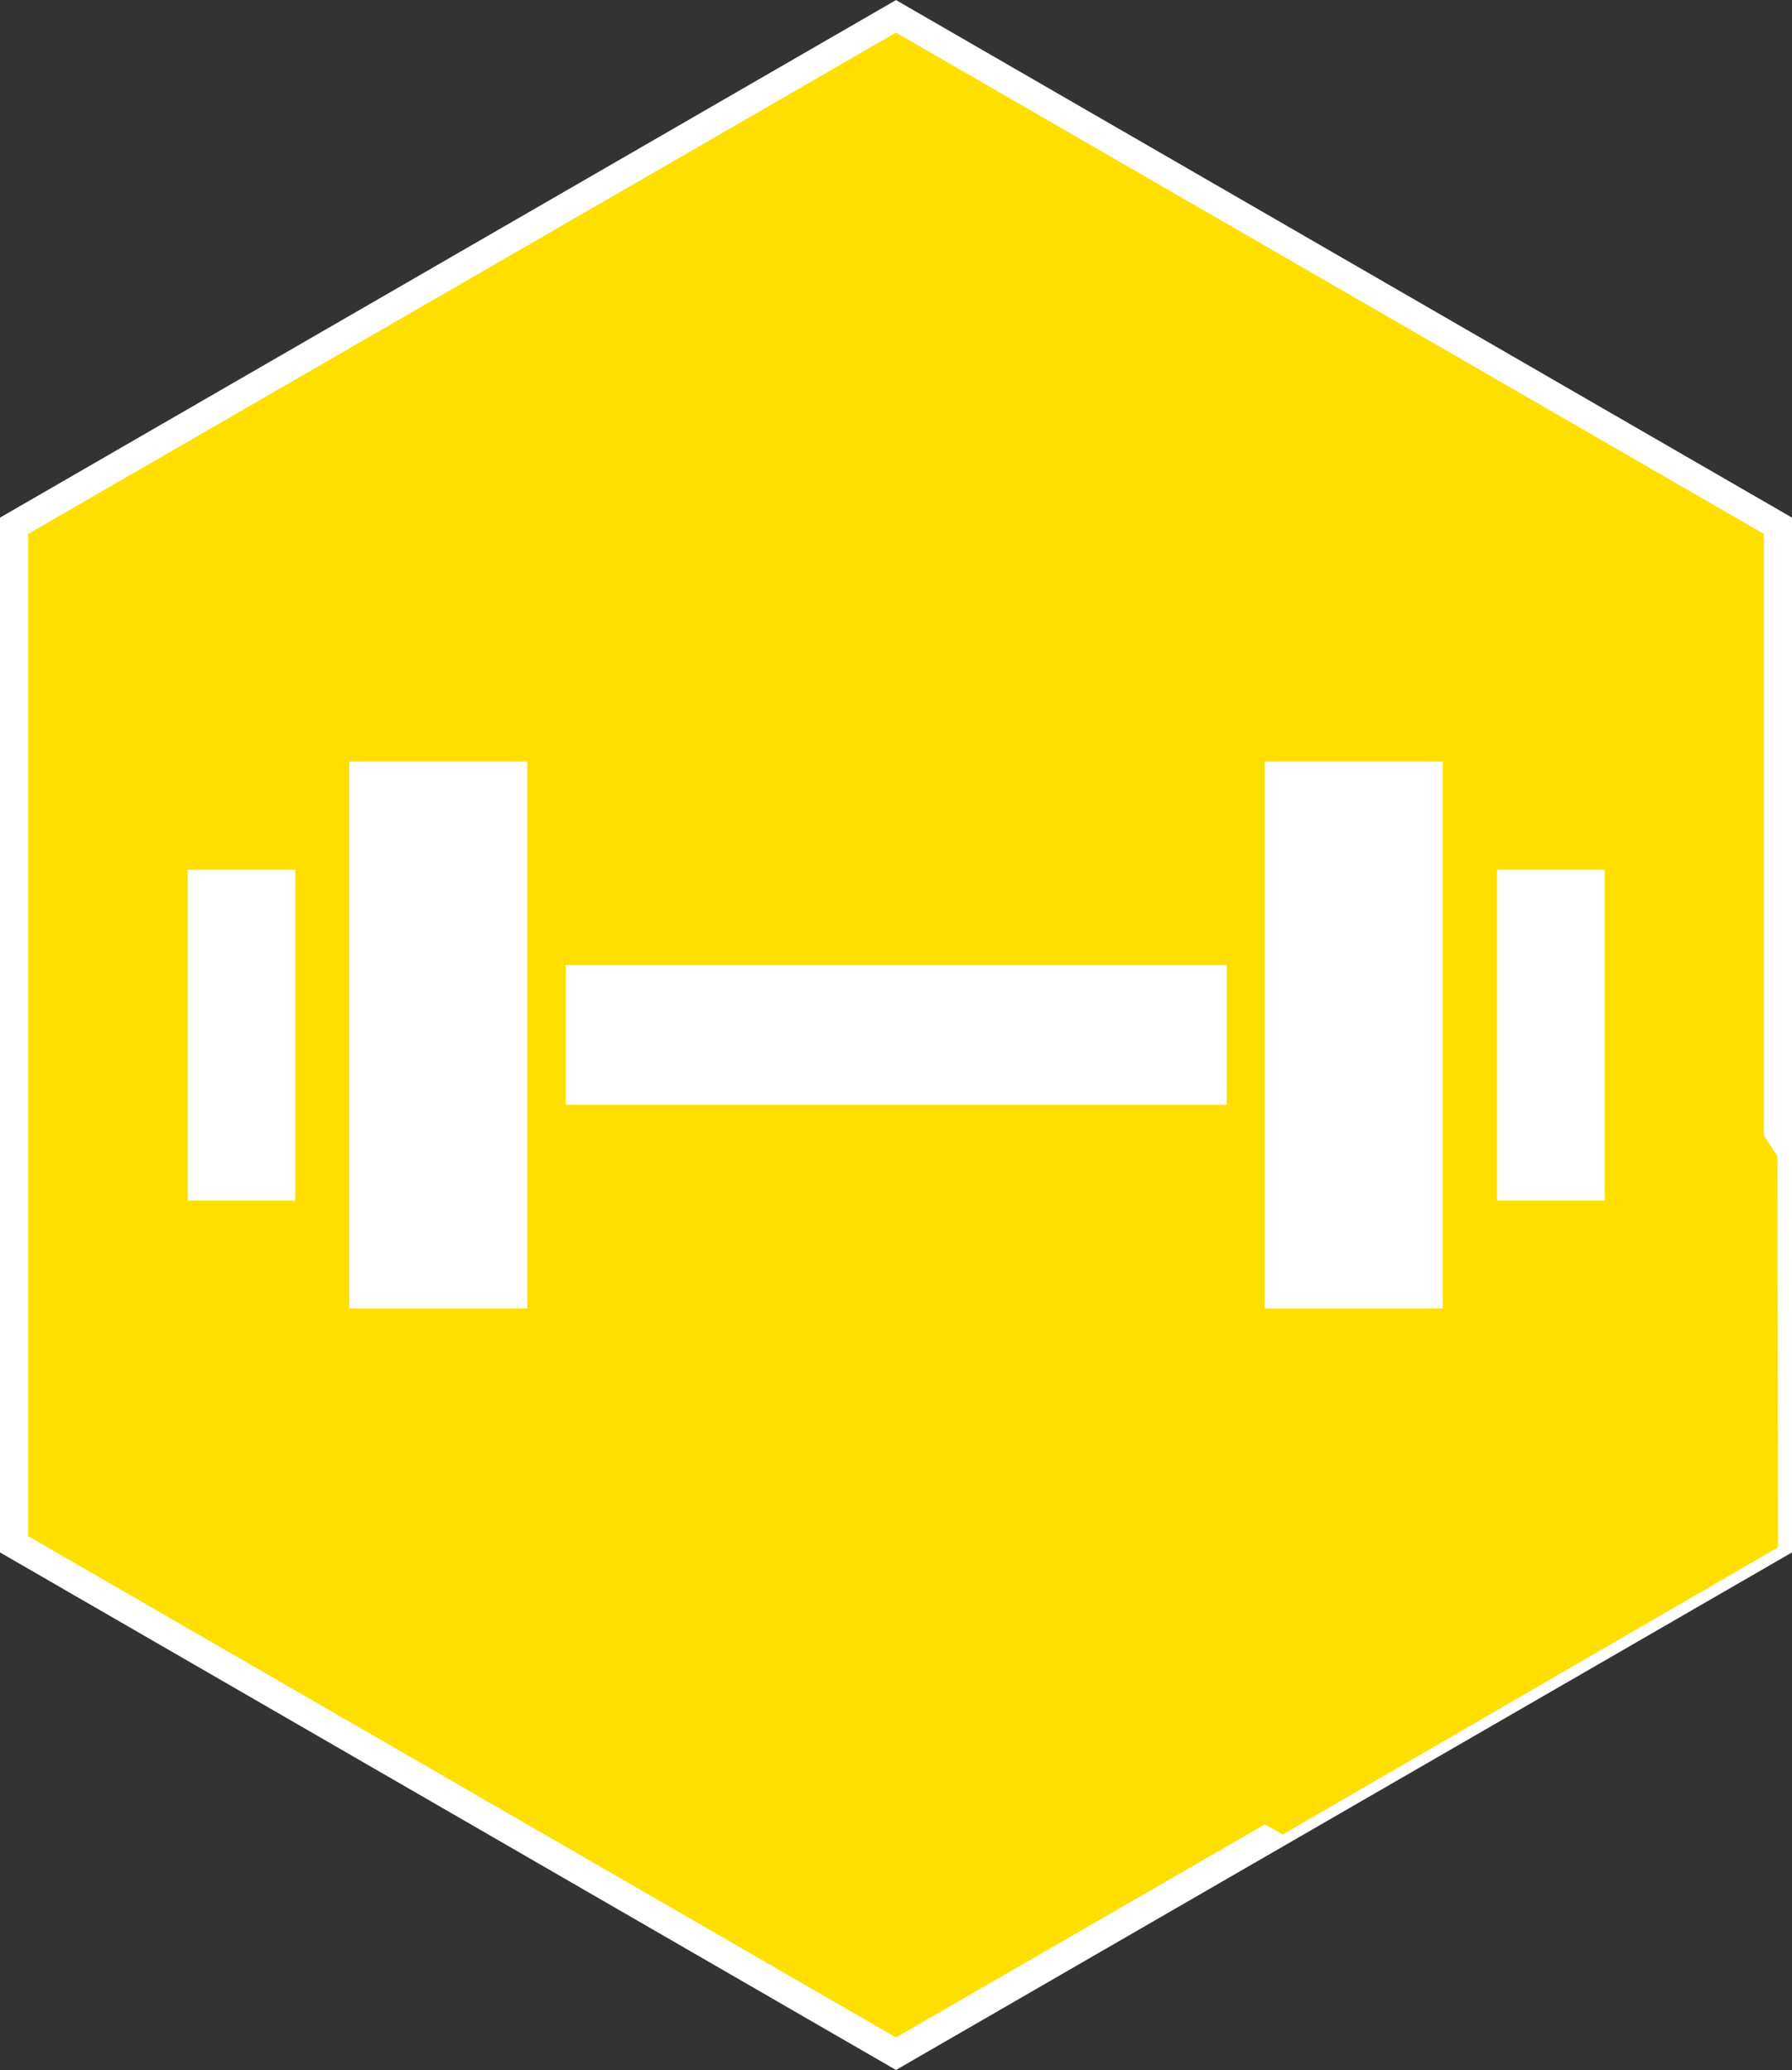 <svg xmlns="http://www.w3.org/2000/svg" viewBox="0 0 63.62 73.47"><rect x="0" y="0" width="63.62" height="73.47" fill="#333333" stroke="none"/><defs><style>.cls-1{isolation:isolate;}.cls-2,.cls-3{fill:#ffdf00;}.cls-2{stroke:#fff;stroke-miterlimit:10;}.cls-3{mix-blend-mode:multiply;}.cls-4{fill:#fff;}</style></defs><title>GoldenDumbbell</title><g class="cls-1"><g id="Layer_2" data-name="Layer 2"><g id="Layer_1-2" data-name="Layer 1"><polygon class="cls-2" points="63.12 18.66 63.12 54.81 31.81 72.89 0.5 54.81 0.5 18.66 31.81 0.58 63.12 18.66"/><polygon class="cls-3" points="12.33 46.34 45.54 65.11 63.12 54.92 63.1 41.04 56.81 31.23 53.15 31.23 51.06 27.38 43.52 34.45 25.73 34.36 18.69 27.11 12.56 34.49 10.46 30.99 10.44 42.44 12.33 46.34"/><rect class="cls-4" x="44.9" y="27.03" width="6.32" height="19.41"/><rect class="cls-4" x="53.15" y="30.87" width="3.82" height="11.74"/><rect class="cls-4" x="12.4" y="27.03" width="6.32" height="19.41"/><rect class="cls-4" x="6.66" y="30.87" width="3.82" height="11.74"/><rect class="cls-4" x="20.08" y="34.25" width="23.47" height="4.96"/></g></g></g></svg>